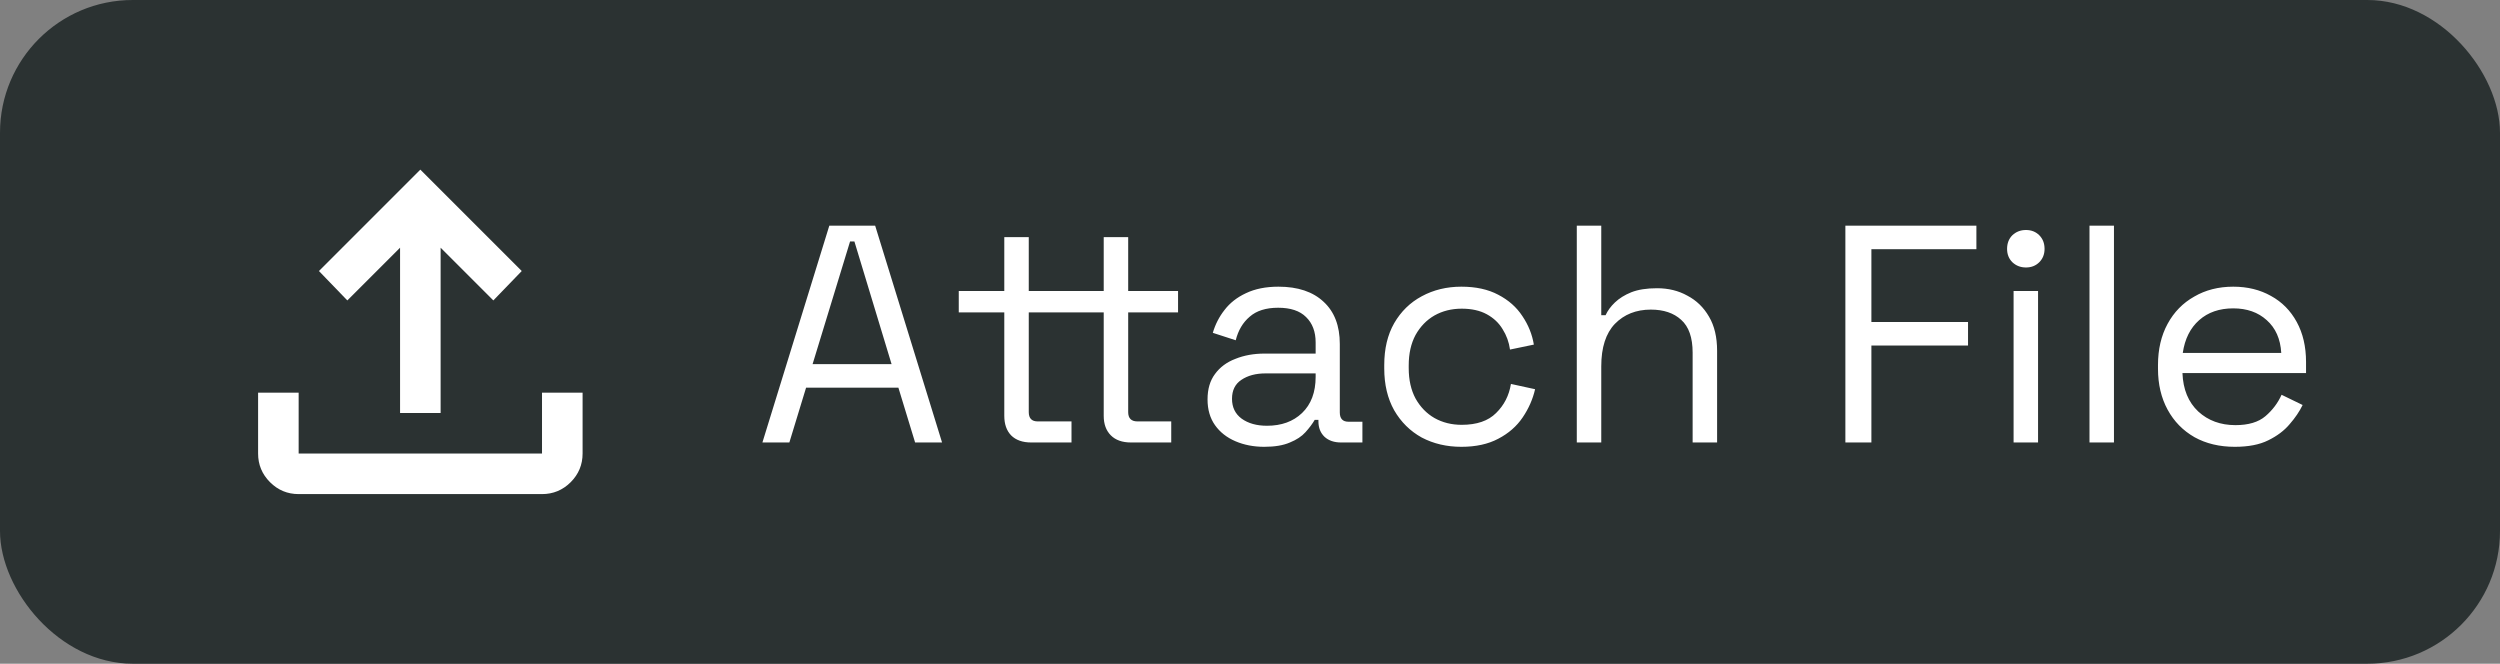 <svg width="113" height="30" viewBox="0 0 113 30" fill="none" xmlns="http://www.w3.org/2000/svg">
<rect x="0" y="0" width="113" height="30" fill="#808080" stroke="none"/>
<rect width="113" height="30" rx="6" fill="#2B3232"/>
<path d="M13.499 22.333C12.995 22.333 12.564 22.154 12.205 21.795C11.846 21.436 11.666 21.004 11.666 20.5V17.75H13.499V20.5H24.499V17.75H26.333V20.5C26.333 21.004 26.153 21.436 25.795 21.795C25.435 22.154 25.003 22.333 24.499 22.333H13.499ZM18.083 18.667V11.196L15.699 13.579L14.416 12.25L18.999 7.667L23.583 12.25L22.299 13.579L19.916 11.196V18.667H18.083Z" fill="white"/>
<path d="M34.461 20L37.485 10.2H39.557L42.581 20H41.363L40.607 17.522H36.435L35.679 20H34.461ZM36.729 16.458H40.299L38.619 10.914H38.423L36.729 16.458ZM46.612 20C46.22 20 45.916 19.893 45.702 19.678C45.496 19.463 45.394 19.169 45.394 18.796V14.12H43.336V13.154H45.394V10.718H46.5V13.154H48.292V14.12H46.5V18.628C46.5 18.908 46.635 19.048 46.906 19.048H48.432V20H46.612ZM51.12 20C50.728 20 50.424 19.893 50.21 19.678C49.995 19.463 49.888 19.169 49.888 18.796V14.12H48.292V13.154H49.888V10.718H50.994V13.154H53.248V14.12H50.994V18.628C50.994 18.908 51.134 19.048 51.414 19.048H52.94V20H51.12ZM57.143 20.196C56.667 20.196 56.233 20.112 55.841 19.944C55.449 19.776 55.141 19.533 54.917 19.216C54.693 18.899 54.581 18.511 54.581 18.054C54.581 17.587 54.693 17.205 54.917 16.906C55.141 16.598 55.449 16.369 55.841 16.22C56.233 16.061 56.672 15.982 57.157 15.982H59.467V15.478C59.467 14.993 59.322 14.61 59.033 14.33C58.753 14.05 58.333 13.91 57.773 13.91C57.222 13.91 56.793 14.045 56.485 14.316C56.177 14.577 55.967 14.932 55.855 15.38L54.819 15.044C54.931 14.661 55.108 14.316 55.351 14.008C55.593 13.691 55.916 13.439 56.317 13.252C56.727 13.056 57.218 12.958 57.787 12.958C58.664 12.958 59.346 13.187 59.831 13.644C60.316 14.092 60.559 14.727 60.559 15.548V18.642C60.559 18.922 60.69 19.062 60.951 19.062H61.581V20H60.615C60.307 20 60.059 19.916 59.873 19.748C59.686 19.571 59.593 19.337 59.593 19.048V18.978H59.425C59.322 19.155 59.182 19.342 59.005 19.538C58.837 19.725 58.603 19.879 58.305 20C58.006 20.131 57.619 20.196 57.143 20.196ZM57.269 19.244C57.922 19.244 58.45 19.053 58.851 18.67C59.261 18.278 59.467 17.732 59.467 17.032V16.878H57.199C56.76 16.878 56.396 16.976 56.107 17.172C55.827 17.359 55.687 17.643 55.687 18.026C55.687 18.409 55.831 18.707 56.121 18.922C56.419 19.137 56.802 19.244 57.269 19.244ZM66.054 20.196C65.391 20.196 64.794 20.056 64.262 19.776C63.739 19.487 63.324 19.076 63.016 18.544C62.718 18.012 62.568 17.382 62.568 16.654V16.5C62.568 15.763 62.718 15.133 63.016 14.61C63.324 14.078 63.739 13.672 64.262 13.392C64.794 13.103 65.391 12.958 66.054 12.958C66.707 12.958 67.263 13.079 67.72 13.322C68.187 13.565 68.551 13.887 68.812 14.288C69.083 14.689 69.255 15.119 69.33 15.576L68.252 15.8C68.206 15.464 68.094 15.156 67.916 14.876C67.748 14.596 67.51 14.372 67.202 14.204C66.894 14.036 66.516 13.952 66.068 13.952C65.611 13.952 65.2 14.055 64.836 14.26C64.481 14.465 64.197 14.759 63.982 15.142C63.777 15.525 63.674 15.982 63.674 16.514V16.64C63.674 17.172 63.777 17.629 63.982 18.012C64.197 18.395 64.481 18.689 64.836 18.894C65.2 19.099 65.611 19.202 66.068 19.202C66.749 19.202 67.267 19.025 67.622 18.67C67.986 18.315 68.21 17.877 68.294 17.354L69.386 17.592C69.284 18.04 69.097 18.465 68.826 18.866C68.555 19.267 68.187 19.589 67.72 19.832C67.263 20.075 66.707 20.196 66.054 20.196ZM71.271 20V10.2H72.377V14.246H72.573C72.667 14.041 72.807 13.849 72.993 13.672C73.189 13.485 73.437 13.331 73.735 13.21C74.043 13.089 74.431 13.028 74.897 13.028C75.411 13.028 75.868 13.14 76.269 13.364C76.68 13.579 77.007 13.896 77.249 14.316C77.492 14.727 77.613 15.24 77.613 15.856V20H76.507V15.94C76.507 15.259 76.335 14.764 75.989 14.456C75.653 14.148 75.196 13.994 74.617 13.994C73.955 13.994 73.413 14.209 72.993 14.638C72.583 15.067 72.377 15.707 72.377 16.556V20H71.271ZM83.411 20V10.2H89.333V11.264H84.587V14.554H88.955V15.618H84.587V20H83.411ZM91.014 20V13.154H92.12V20H91.014ZM91.574 12.09C91.331 12.09 91.126 12.011 90.958 11.852C90.799 11.693 90.72 11.493 90.72 11.25C90.72 10.998 90.799 10.793 90.958 10.634C91.126 10.475 91.331 10.396 91.574 10.396C91.816 10.396 92.017 10.475 92.176 10.634C92.334 10.793 92.414 10.998 92.414 11.25C92.414 11.493 92.334 11.693 92.176 11.852C92.017 12.011 91.816 12.09 91.574 12.09ZM94.445 20V10.2H95.551V20H94.445ZM101.013 20.196C100.322 20.196 99.716 20.051 99.193 19.762C98.67 19.463 98.264 19.048 97.975 18.516C97.686 17.984 97.541 17.368 97.541 16.668V16.5C97.541 15.791 97.686 15.17 97.975 14.638C98.264 14.106 98.665 13.695 99.179 13.406C99.692 13.107 100.28 12.958 100.943 12.958C101.587 12.958 102.156 13.098 102.651 13.378C103.146 13.649 103.533 14.041 103.813 14.554C104.093 15.067 104.233 15.669 104.233 16.36V16.864H98.647C98.675 17.601 98.913 18.18 99.361 18.6C99.809 19.011 100.369 19.216 101.041 19.216C101.629 19.216 102.082 19.081 102.399 18.81C102.716 18.539 102.959 18.217 103.127 17.844L104.079 18.306C103.939 18.595 103.743 18.885 103.491 19.174C103.248 19.463 102.926 19.706 102.525 19.902C102.133 20.098 101.629 20.196 101.013 20.196ZM98.661 15.954H103.113C103.076 15.319 102.856 14.825 102.455 14.47C102.063 14.115 101.559 13.938 100.943 13.938C100.318 13.938 99.804 14.115 99.403 14.47C99.001 14.825 98.754 15.319 98.661 15.954Z" fill="white"/>
</svg>

